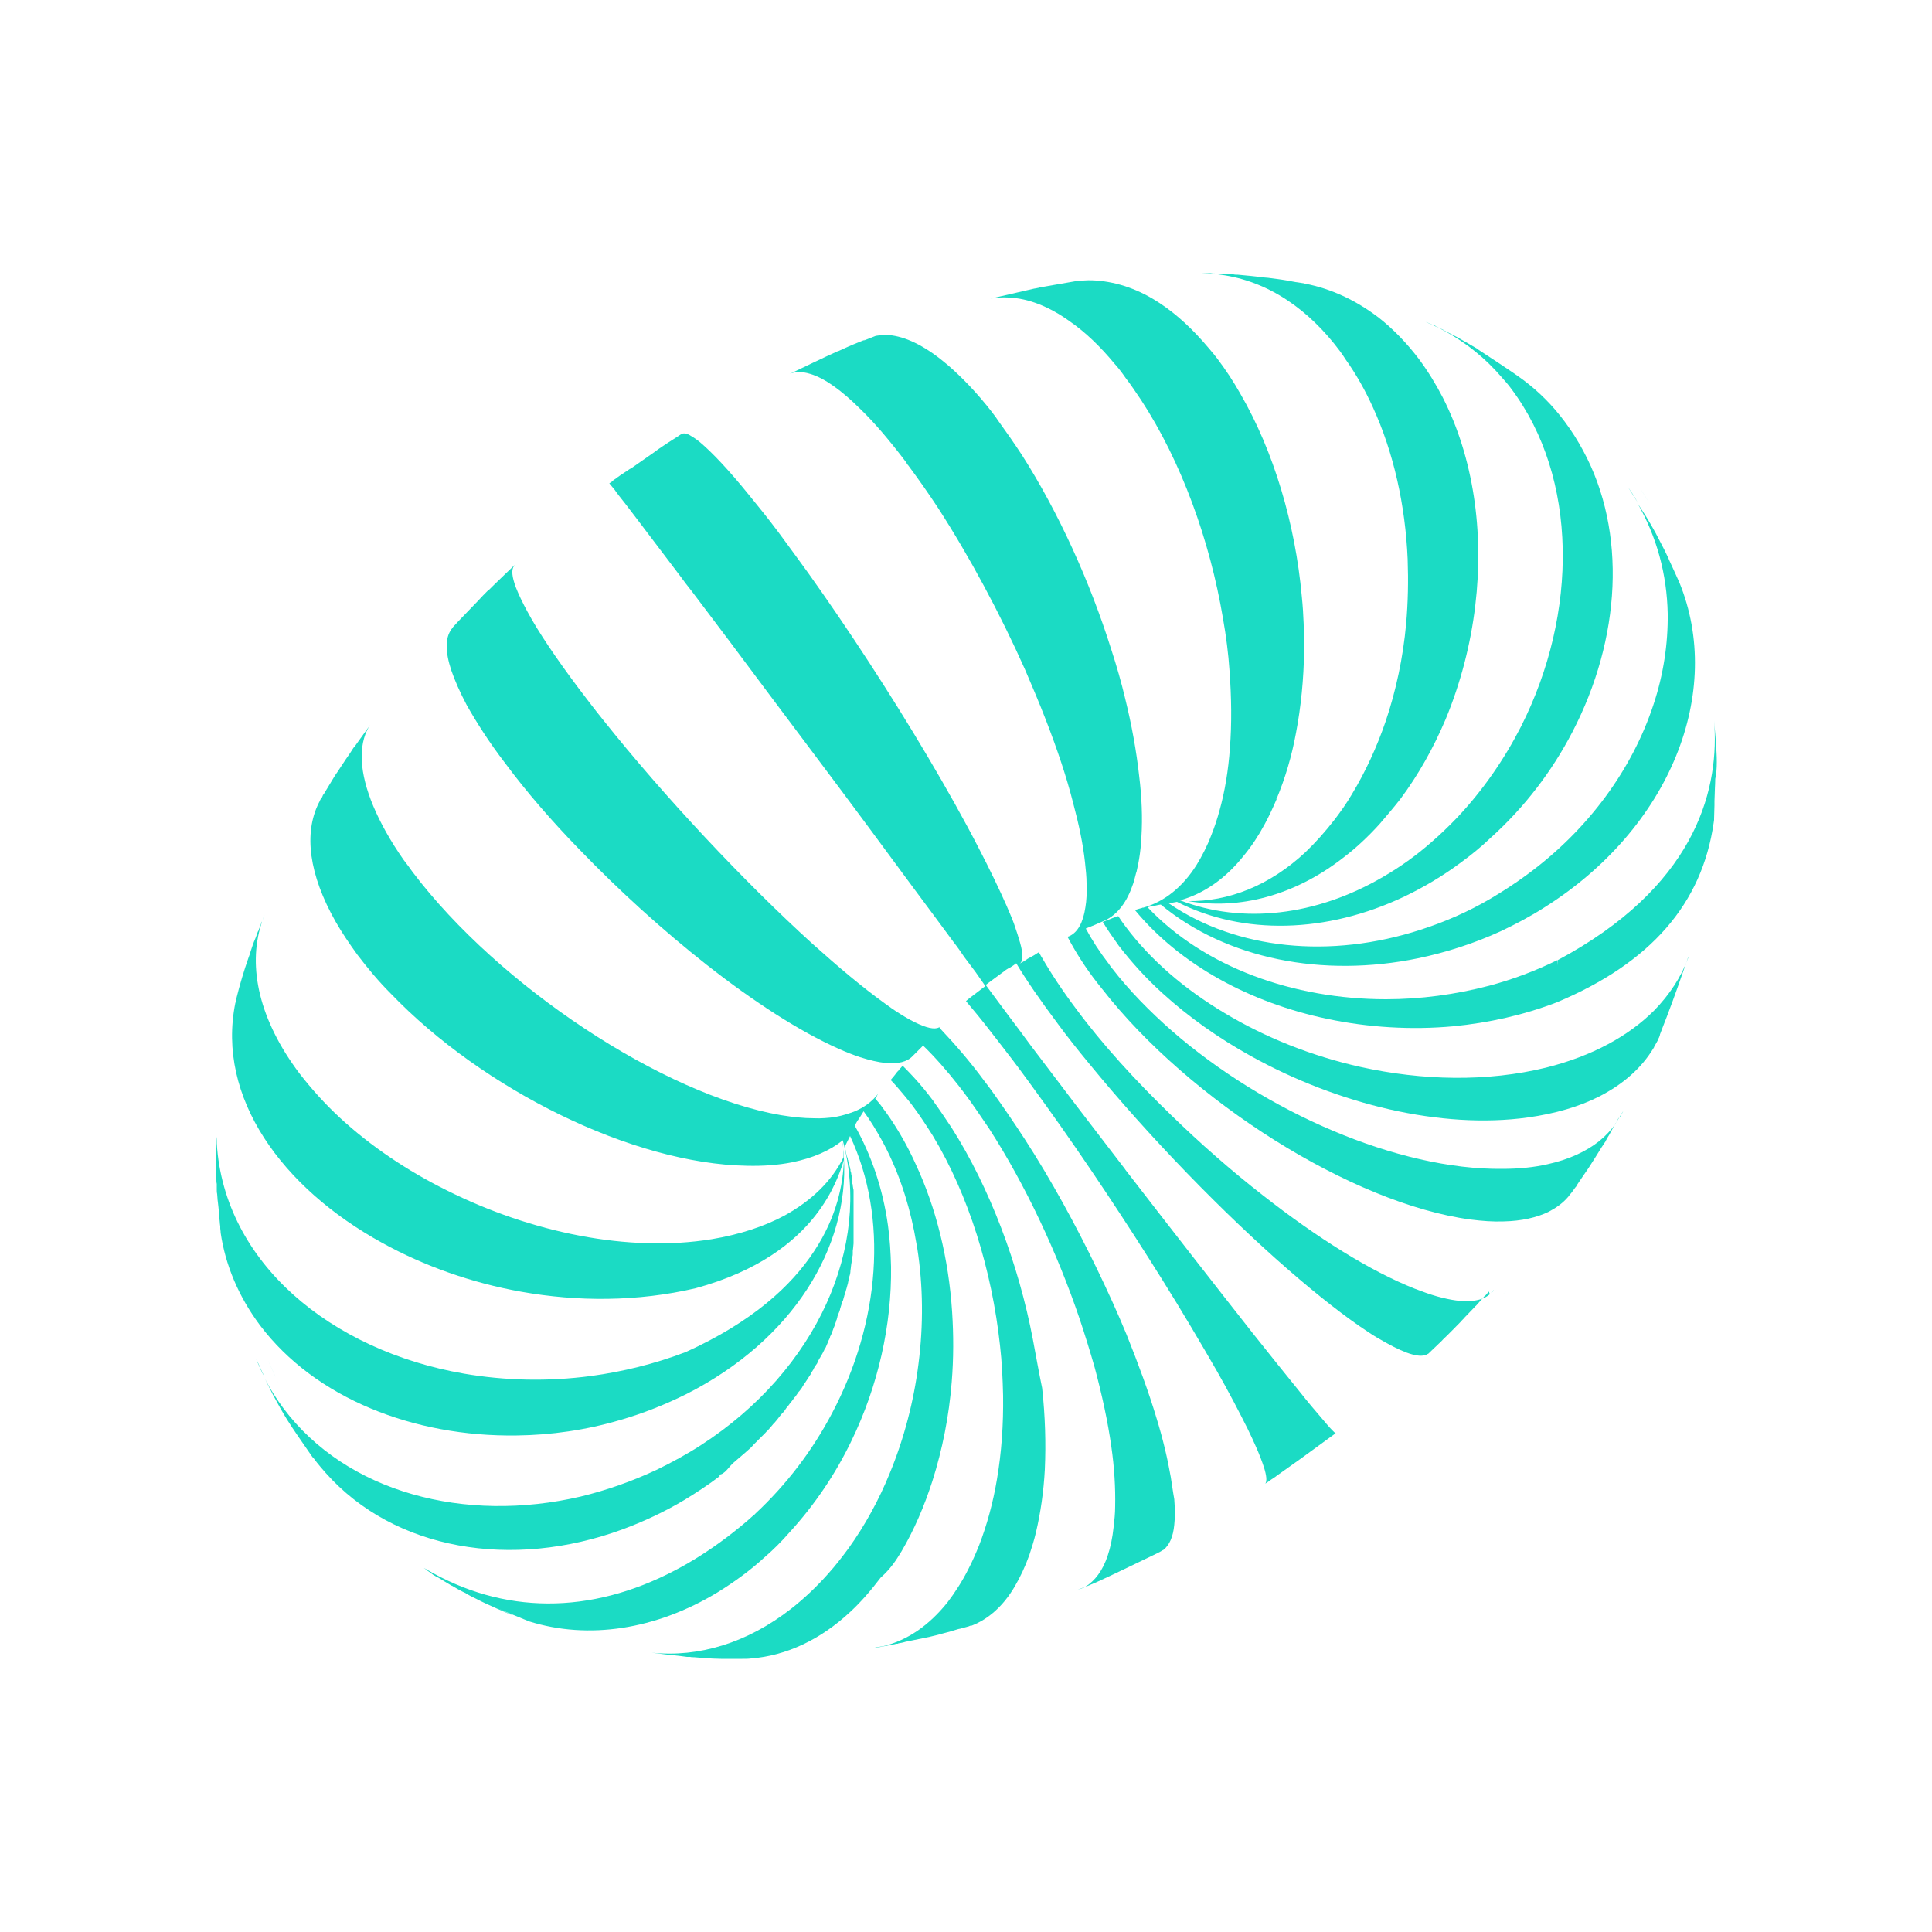 <?xml version="1.0" encoding="utf-8"?>
<!-- Generator: Adobe Illustrator 19.1.1, SVG Export Plug-In . SVG Version: 6.00 Build 0)  -->
<svg version="1.1" id="Layer_1" xmlns="http://www.w3.org/2000/svg" xmlns:xlink="http://www.w3.org/1999/xlink" x="0px" y="0px"
	 viewBox="0 0 500 500" style="enable-background:new 0 0 500 500;" xml:space="preserve">
<style type="text/css">
	.st0{opacity:0.1;}
	.st1{fill:#1BDBC4;}
</style>
<g>
	<g class="st0">
		<path class="st1" d="M160.8,126L160.8,126L160.8,126C160.8,125.9,160.8,125.9,160.8,126z"/>
		<path class="st1" d="M389.6,334.4c0-0.1,0.1-0.1,0.1-0.2c-0.2,0.3-0.5,0.5-0.7,0.8C389.2,334.8,389.4,334.6,389.6,334.4z"/>
		<path class="st1" d="M70.2,354c0.2,0.4,0.3,0.7,0.5,1.1c0.2,0.4,0.4,0.9,0.7,1.3c-0.7-1.4-1.3-2.9-2-4.3
			C69.7,352.8,69.9,353.4,70.2,354z"/>
		<path class="st1" d="M221.1,296c0.1,0.4,0.1,0.8,0.1,1.2c0-0.3-0.1-0.6-0.1-1L221.1,296z"/>
		<path class="st1" d="M71.9,357.5c0,0.1,0.1,0.1,0.1,0.2c-0.1-0.2-0.2-0.3-0.2-0.5C71.8,357.3,71.8,357.4,71.9,357.5z"/>
		<path class="st1" d="M424.5,126.5c0.9,1.2,1.7,2.5,2.4,3.8C426.2,129.2,425.4,127.9,424.5,126.5z"/>
	</g>
	<g>
		<path class="st1" d="M418.6,289.9c-0.1,0.2-0.2,0.4-0.4,0.7l0,0.1c-1.2,1.7-2.6,3.2-4.3,4.6c-3.4,2.7-7.9,4.8-13.4,6
			c-3.5,0.8-7.4,1.2-11.7,1.2c-27,0.3-61.4-14.7-85.5-35.7c-5.8-5.1-11.1-10.5-15.5-16.2c-0.3-0.3-0.5-0.7-0.8-1.1
			c-2.4-3.1-4.4-6.2-6-9.2l1-0.4c0.8-0.3,1.7-0.7,2.6-1.1c0.2-0.1,0.5-0.2,0.7-0.3c3.3-1.3,6-4.3,7.7-9.1c0.4-1,0.7-2.2,1-3.4
			c0-0.1,0-0.1,0.1-0.2c0.2-1.1,0.5-2.2,0.7-3.5c0.3-1.8,0.5-3.7,0.6-5.8c0.3-4.8,0.1-10.2-0.6-15.8c-0.7-6.3-1.9-13-3.6-19.9
			c-1-4.2-2.2-8.4-3.6-12.7c-5.5-17.5-13.6-35.4-23.1-50.3c-2.1-3.2-4.2-6.2-6.3-9.1c-0.5-0.8-1.1-1.5-1.6-2.2
			c-3.9-5-7.8-9-11.4-12.1c-5.3-4.5-10.1-7-14.4-7.6c-1.4-0.2-2.8-0.1-4,0.1h-0.1c-1.1,0.4-2.2,0.9-3.3,1.3c0.2-0.1,0.3-0.2,0.5-0.3
			c0.1-0.1,0.3-0.1,0.4-0.2l-0.4,0.2c-2,0.8-4,1.6-5.9,2.5l-1.1,0.5c0,0,0,0,0,0h-0.1c-3.8,1.7-8.7,4.1-12.5,5.9
			c0.6-0.3,1.2-0.4,1.9-0.5c1.1-0.1,2.3,0.1,3.6,0.5c3.6,1.1,8,4.2,13.1,9.3c3.6,3.5,7.4,8,11.5,13.4c0.2,0.3,0.4,0.7,0.7,1
			c2.6,3.5,5.2,7.2,7.7,11c8.2,12.7,16,27.3,22.4,41.6c1.9,4.4,3.8,8.9,5.5,13.3c2.9,7.5,5.3,14.6,7,21.3c1.5,5.6,2.6,10.8,3.1,15.5
			c0.2,1.9,0.4,3.7,0.4,5.4c0.1,2.4,0,4.4-0.3,6.2c-0.6,4-2,6.5-4.2,7.5c0,0,0,0-0.1,0c-0.1,0.1-0.2,0.1-0.3,0.2
			c2,3.8,4.5,7.8,7.7,11.9v0l0,0l0,0v0c0.4,0.5,0.8,1,1.2,1.5c22.6,29,64.8,55.6,95.3,59.7c3.1,0.4,6,0.6,8.6,0.5
			c4.7-0.1,8.6-1,11.7-2.5c1.9-1,3.6-2.2,4.9-3.7c0.3-0.3,0.5-0.7,0.8-1c0,0,0.1-0.1,0.1-0.1l1.1-1.5c0,0,0.1-0.1,0.1-0.1
			c0.2-0.2,0.3-0.5,0.4-0.7c0,0,0.1,0,0.1-0.1c0.9-1.3,1.8-2.7,2.8-4.1c1.1-1.7,2.3-3.6,3.4-5.4l1-1.5c0.1-0.3,0.3-0.5,0.4-0.8
			c0.2-0.3,0.3-0.5,0.5-0.8l1.2-2.2c0.4-0.6,0.7-1.2,1.1-1.8c0.4-0.6,0.7-1.2,1.1-1.8c0.1-0.2,0.2-0.4,0.3-0.5
			c-0.1,0.1-0.2,0.2-0.2,0.4c-0.1,0.2-0.3,0.5-0.4,0.7l0.8-1.4c0,0,0,0,0,0c-0.3,0.6-0.7,1.2-1,1.8
			C418.9,289.3,418.7,289.6,418.6,289.9z"/>
		<path class="st1" d="M157.7,125.6L157.7,125.6L157.7,125.6C157.7,125.6,157.7,125.6,157.7,125.6z"/>
		<path class="st1" d="M385.5,335c-1.2,1-2.7,1.5-4.7,1.7c-2.4,0.2-5.3-0.2-8.9-1.2c-1.8-0.5-3.7-1.2-5.8-2
			c-11.4-4.5-25.3-13.2-39.2-24.1c-8.1-6.3-16.2-13.4-23.8-20.8c-9.2-8.9-17.8-18.3-24.6-27.5c-3.6-4.8-6.5-9.2-8.8-13.2
			c-0.3-0.4-0.5-0.9-0.8-1.4c0,0,0,0,0-0.1c-0.9,0.6-1.9,1.2-2.7,1.6l-0.2,0.1c-0.5,0.3-1.1,0.8-1.8,1.1c-0.1,0.1-0.2,0.1-0.3,0.2
			c0.4-0.3,0.7-0.9,0.7-1.9c0-0.9-0.2-2.1-0.6-3.5c-0.4-1.4-0.9-3-1.6-5c-0.5-1.4-1.2-2.9-1.9-4.6c-1.9-4.3-4.3-9.3-7.1-14.7
			c-3.8-7.4-8.4-15.6-13.5-24.2c-9.3-15.7-20.3-32.6-30.8-47.3c-2.6-3.6-5.1-7-7.6-10.4c-2.7-3.6-5.2-6.7-7.5-9.5
			c-5.4-6.7-9.8-11.3-12.9-13.9c-1.1-0.9-2.1-1.5-2.8-1.9c-0.7-0.3-1.2-0.4-1.6-0.3c0,0-0.1,0-0.1,0c-0.2,0.1-0.3,0.2-0.5,0.3
			c0,0,0.1-0.1,0.1-0.1c-0.2,0.2-0.5,0.3-0.7,0.5c-1.8,1.1-3.6,2.3-5.2,3.4c-0.2,0.2-0.4,0.3-0.6,0.4l-0.2,0.2
			c-1.9,1.3-4.1,2.9-6.3,4.4c0,0,0,0-0.1,0c-0.2,0.1-0.4,0.3-0.6,0.4c-0.2,0.2-0.4,0.3-0.6,0.4c-0.8,0.5-1.5,1-2.2,1.5
			c-0.2,0.2-0.4,0.3-0.7,0.5c-0.1,0.1-0.3,0.2-0.4,0.3c-0.1,0.1-0.1,0.1-0.2,0.2c0,0-0.1,0-0.1,0.1c-0.1,0.1-0.1,0.1-0.2,0.1
			c-0.1,0.1-0.2,0.2-0.3,0.2l-0.1,0.1c0.1,0.1,0.5,0.6,1.4,1.7c0.6,0.9,1.5,2,2.6,3.4c3.1,4,7.8,10.3,14.2,18.7
			c1,1.4,2.1,2.8,3.2,4.2c6,7.9,12.6,16.7,19.3,25.7c4.3,5.7,8.6,11.5,12.9,17.2c9.1,12.1,17.8,23.9,25.1,33.8
			c3.9,5.2,7.4,10,10.3,13.9c1.1,1.4,2,2.7,2.8,3.9c1.2,1.6,2.2,2.9,3,4c1.7,2.4,2.5,3.6,2.5,3.6c-1.3,1-2.9,2.2-4.2,3.2
			c-0.2,0.2-0.4,0.3-0.6,0.5c0,0,0,0-0.1,0.1c0,0-0.1,0.1-0.1,0.1l0,0c1.5,1.8,3.2,3.8,5,6.1c2.2,2.8,4.6,5.9,7.2,9.3c0,0,0,0,0,0
			c2.8,3.7,5.6,7.6,8.5,11.6c10.2,14.2,20.8,30.2,30.1,45.1c5.2,8.3,9.9,16.3,14,23.4c3.2,5.6,5.9,10.8,8.1,15.2
			c0.2-0.1,0.3-0.2,0.5-0.3c-0.2,0.1-0.3,0.2-0.5,0.3c0.8,1.6,1.4,3,2,4.3c1,2.2,1.7,4.1,2.2,5.6c0.7,2.2,0.8,3.6,0.4,4.2
			c0,0.1-0.1,0.1-0.1,0.1c0.6-0.4,1.1-0.7,1.6-1.1l1.2-0.8l0.1-0.1c4-2.8,9-6.4,13.2-9.5c0.8-0.6,1.5-1.1,2.2-1.6c0,0,0,0-0.1,0
			c-0.3-0.2-1.1-1-2.3-2.4c-1-1.2-2.4-2.8-4-4.7c-0.9-1.1-1.9-2.3-3-3.7c-0.2,0.1-0.3,0.2-0.5,0.4c0.2-0.1,0.3-0.2,0.5-0.4
			c-3.4-4.2-7.6-9.4-12.2-15.2c-9.6-12.2-21.3-27.2-32.8-42.1c-0.1-0.1-0.1-0.2-0.2-0.3c-8.4-10.9-16.7-21.8-24.1-31.6c0,0,0,0,0,0
			c-1-1.3-1.9-2.6-2.8-3.8c-3.8-5-6.7-9-9.1-12.2c0.7-0.5,1.3-1,2-1.5l1.9-1.4l1.1-0.8c0.1,0,0.1,0,0.1-0.1l0.3-0.2
			c0.3-0.2,0.5-0.3,0.8-0.5c0,0,0,0,0.1,0c0.5-0.3,1.1-0.7,1.6-1.1c2.7,4.5,6.3,9.7,10.8,15.7c2.5,3.4,5.2,6.8,8.1,10.3
			c15.3,18.7,34.6,38.6,51.5,53.3c7.6,6.6,14.7,12.2,20.8,16.2c1.6,1.1,3.1,1.9,4.5,2.7c2.7,1.5,4.9,2.5,6.7,3
			c1.8,0.5,3.2,0.5,4.1-0.1c0.1,0,0.1-0.1,0.2-0.1c0.1-0.1,0.1-0.1,0.2-0.2l0.1-0.1l0.1-0.1l2.1-2l0.1-0.1c0,0,0.1-0.1,0.1-0.1
			c0.4-0.3,0.7-0.7,1.1-1.1c1.5-1.4,3-3,4.6-4.6c0.3-0.4,0.7-0.7,1-1.1c0.9-0.9,1.7-1.8,2.6-2.7c0,0,0.1-0.1,0.1-0.1
			c0,0,0-0.1,0.1-0.1l0.2-0.2c0.7-0.8,1.5-1.7,2.3-2.6c-0.1,0.1-0.2,0.2-0.2,0.3c0.1-0.1,0.1-0.2,0.2-0.2c0.2-0.2,0.4-0.5,0.6-0.7
			c0.1,0,0.1-0.1,0.2-0.2c0.1-0.1,0.3-0.3,0.4-0.5c-0.1,0.1-0.2,0.2-0.3,0.3C385.6,335,385.6,335,385.5,335z"/>
		<path class="st1" d="M386.5,334c0-0.1,0.1-0.1,0.1-0.2c-0.2,0.3-0.5,0.5-0.7,0.8C386.2,334.4,386.3,334.2,386.5,334z"/>
		<path class="st1" d="M67.1,353.6c0.2,0.4,0.3,0.7,0.5,1.1c0.2,0.4,0.4,0.9,0.7,1.3c-0.7-1.4-1.3-2.9-2-4.3
			C66.6,352.4,66.8,353,67.1,353.6z"/>
		<path class="st1" d="M218,295.7c0.1,0.4,0.1,0.8,0.1,1.2c0-0.3-0.1-0.6-0.1-1L218,295.7z"/>
		<path class="st1" d="M444.1,192.6c0-0.1,0-0.1,0-0.2l0-0.2c0-0.3,0-0.7-0.1-1c-0.1-0.8-0.1-1.6-0.2-2.4c-0.1-0.8-0.1-1.6-0.2-2.3
			c0,0,0-0.1,0-0.1c0,0,0,0.1,0,0.1c0,0.5,0.1,0.9,0.1,1.4c0.2,2.3,0.3,4.3,0.4,6c-0.1-1.7-0.2-3.7-0.4-6c1,17.6-5.6,41.9-40.6,60.6
			c0,0.5,0.1,1,0.1,1.4c-0.1-0.5-0.1-1-0.2-1.4c-5.7,2.8-11.6,5-17.6,6.6c-8.8,2.3-17.8,3.5-26.7,3.5c-24,0-47-8.3-61.7-23.8
			c0.6-0.2,1.3-0.3,1.9-0.4l0.9-0.2l0,0c0,0,0,0,0,0c0.2,0,0.4-0.1,0.6-0.1c17,14.1,41.9,19,66.6,13.9c7.2-1.5,14.4-3.8,21.4-7
			c3.8-1.8,7.6-3.8,11.2-6.1c32.8-20.6,46.6-55.9,35-84.2c-1-2.2-1.8-4-2.6-5.7c-0.1-0.1-0.1-0.3-0.2-0.5c-0.7-1.5-1.4-2.9-2.1-4.2
			c-0.8-1.6-1.6-3.1-2.6-4.8c-0.4-0.7-0.8-1.3-1.2-2c-0.7-1.1-1.4-2.2-2.2-3.4c5.1,8.8,7.7,18.6,7.9,28.7c0.1,7.8-1.1,15.8-3.7,23.6
			c-5.4,16.4-16.6,32.2-32.9,44.1c-3,2.2-6.1,4.2-9.3,6.1c-5.8,3.4-11.8,6-18,8c-23.4,7.6-47.6,5.2-65.2-6.8h-0.1
			c0.7-0.1,1.5-0.3,2.2-0.4c17.1,8.7,38.7,8.2,58.9-1.4c5-2.4,9.9-5.3,14.6-8.8c2.6-1.9,5.2-4,7.6-6.3c8.9-8,16-17.4,21.2-27.4
			c12.6-24.2,14.2-51.9,2.8-72.9c-1.4-2.6-2.9-5-4.7-7.4c-3.1-4.2-6.7-7.8-10.7-10.8c-3.5-2.6-8.4-5.7-12-8.1c0,0,0,0,0,0
			c0,0,0,0-0.1-0.1c-1.3-0.8-2.6-1.5-3.8-2.2c-0.5-0.3-1.1-0.6-1.6-0.9c-0.2-0.1-0.4-0.2-0.6-0.3c-0.8-0.4-1.7-0.9-2.5-1.3l-0.3-0.2
			c-0.1,0-0.2-0.1-0.2-0.1c-0.1,0-0.2-0.1-0.3-0.1c-0.3-0.1-0.5-0.2-0.8-0.4c0,0,0.1,0,0.1,0.1c0,0-0.1,0-0.1-0.1
			c-0.2-0.1-0.5-0.2-0.7-0.4c0.1,0,0.1,0.1,0.2,0.1c-0.2-0.1-0.4-0.2-0.7-0.3c0,0-0.1,0-0.1,0c-0.6-0.3-1.3-0.6-1.9-0.8c0,0,0,0,0,0
			c1.2,0.5,2.3,1,3.5,1.6c0.6,0.3,1.2,0.6,1.9,1c0,0,0,0,0,0c5.2,2.9,10.1,6.8,14.3,11.7c0.9,1,1.7,1.9,2.5,3
			c17.3,23,17.4,58.1,2.5,87.5c-4.3,8.4-9.8,16.4-16.5,23.5h0l0,0c-2.2,2.3-4.4,4.4-6.7,6.4c-4,3.5-8.1,6.4-12.4,8.9
			c-17.4,10.2-36.5,12.3-52.6,6.1c6.1-1.7,11.8-5.6,16.6-11.7c1.9-2.3,3.7-5,5.3-8c1.1-2,2.1-4.2,3.1-6.5c-0.1,0-0.2,0-0.3,0
			c0.1,0,0.2,0,0.3-0.1c2.2-5.3,3.9-11,5-17c1.3-6.8,2-14,2.1-21.2c0-4.7-0.1-9.4-0.6-14.2c-1.7-18.7-7.2-37.4-15.9-52.4
			c-1.8-3.2-3.8-6.2-5.9-9c-0.7-0.9-1.4-1.8-2.2-2.7c-4.1-4.9-8.3-8.8-12.7-11.7c-5.4-3.6-11-5.5-16.5-5.9c-1.4-0.1-2.8-0.1-4.2,0.1
			c-0.4,0-0.9,0.1-1.3,0.1l-9.2,1.6l-0.3,0.1c-0.2,0-0.4,0.1-0.5,0.1c-0.2,0-0.4,0.1-0.6,0.1c-3.5,0.8-7.8,1.8-11.3,2.6
			c1.5-0.3,3.1-0.4,4.7-0.3c5.1,0.2,10.5,2.3,15.9,6.2c3.9,2.7,7.8,6.4,11.6,11c1,1.1,1.9,2.3,2.8,3.6c1.4,1.8,2.7,3.8,4,5.7
			c10.4,15.9,17.8,36.3,21.2,56.5c0.8,4.5,1.4,9.1,1.7,13.6c0.5,6.9,0.6,13.6,0.1,20c-0.4,5.7-1.3,11.2-2.7,16.2v0
			c-0.6,2.2-1.3,4.3-2.1,6.3c-1.1,2.9-2.4,5.4-3.8,7.7c-3.7,5.9-8.5,9.6-13.8,11.1l-0.1,0c-0.1,0-0.2,0-0.3,0.1
			c-0.5,0.1-1.1,0.3-1.7,0.5c0,0-0.1,0-0.1,0c11.7,14.2,29.8,24,49.9,28.2c10.5,2.2,21.6,2.9,32.5,1.9c9.2-0.9,18.2-2.9,26.8-6.2
			c24.3-10.2,37.6-25.5,40.6-46.5c0-0.2,0.1-0.5,0.1-0.7c0-0.1,0-0.2,0-0.3c0-1.1,0.1-2.3,0.1-3.5c0-0.3,0-0.6,0-1v-0.2
			c0.1-2,0.1-3.7,0.2-5.2c0,1.6-0.1,3.3-0.2,5.4c0,0,0,0,0-0.1c0.1-2,0.2-3.9,0.2-5.7C444.5,199,444.3,195.5,444.1,192.6z"/>
		<path class="st1" d="M303,382.3c-0.8-4.6-2-9.8-3.7-15.3c-2-6.7-4.7-14-7.7-21.5c-2.3-5.6-4.9-11.3-7.6-16.9
			c-5.6-11.6-12-23.3-18.8-33.8c-2.8-4.3-5.6-8.4-8.4-12.3c-0.7-1-1.4-1.9-2.1-2.8c-3.9-5.3-7.7-9.6-11-13.1l-0.6-0.7l0.3-0.3
			c-0.9,0.9-2.8,0.7-5.7-0.6c-1.4-0.6-3-1.5-4.9-2.7c-1.3-0.8-2.7-1.8-4.2-2.9h0c-5.4-3.9-11.6-9.1-18.4-15.2
			c-17.5-15.9-38.2-37.9-54.2-58c-2.2-2.7-4.2-5.4-6.2-8c-6-8-10.5-14.7-13.3-19.9c-1.3-2.4-2.3-4.5-3-6.3c-1-2.7-1.2-4.5-0.5-5.5
			c0-0.1,0-0.1,0.1-0.1c0.1-0.1,0.2-0.2,0.3-0.3c-0.2,0.1-0.3,0.3-0.5,0.4l-2.3,2.2l-3,2.9c-0.4,0.4-0.8,0.8-1.2,1.2c0,0,0,0-0.1,0
			c-0.9,0.9-1.7,1.7-2.5,2.6c-1.7,1.8-3.5,3.6-5.1,5.3c-0.4,0.4-0.8,0.9-1.2,1.3c-0.1,0.1-0.3,0.3-0.4,0.5c-0.1,0.1-0.2,0.2-0.2,0.3
			c-0.1,0-0.1,0.1-0.1,0.1c-1.6,2.2-1.6,5.8,0,10.6c0.9,2.6,2.2,5.6,4,9c2.5,4.4,5.7,9.5,10,15.1c5.5,7.4,12,14.9,19.2,22.3
			c10.3,10.7,21.7,21,32.9,29.8c12.2,9.6,24.2,17.3,34.1,21.7h0c2,0.9,3.8,1.6,5.6,2.2c2.5,0.8,4.7,1.3,6.6,1.5
			c3.2,0.3,5.6-0.3,7-1.8l0,0c0.1-0.1,0.2-0.2,0.2-0.2c0.1-0.1,0.3-0.3,0.4-0.4l1-1l1.1-1.1c3,2.9,6.1,6.4,9.3,10.5
			c0.4,0.5,0.8,1.1,1.3,1.7c2.2,2.9,4.3,6.1,6.5,9.3c9.4,14.6,17.6,32.1,23.4,49.2c1.4,4.2,2.7,8.4,3.9,12.6
			c1.9,7.1,3.4,14,4.3,20.4c0.8,5.5,1.1,10.8,1,15.5c0,1.9-0.2,3.7-0.4,5.4c-0.3,2.8-0.8,5.2-1.5,7.3c-1.3,4-3.4,6.7-5.9,8.2
			c-0.1,0-0.2,0.1-0.3,0.1c-0.5,0.2-1.1,0.4-1.6,0.6c0.3-0.1,0.6-0.2,1-0.3l3.8-1.6h0c0,0,0,0,0,0c4.4-2,9.9-4.7,14.5-6.9
			c0.8-0.4,1.5-0.7,2.2-1.1c0.2-0.1,0.4-0.3,0.7-0.4c1.5-1.2,2.5-3.3,2.8-6.5c0.2-1.8,0.2-4,0-6.6
			C303.5,385.8,303.3,384.1,303,382.3z"/>
		<path class="st1" d="M267.3,346.6c-3.7-19.4-11.1-39.1-21-54.7c-1.6-2.4-3.2-4.8-4.8-7c-0.1,0-0.2,0-0.2,0.1c-0.1,0-0.2,0-0.2,0.1
			c0.2,0,0.3-0.1,0.5-0.1c-0.8-1.1-1.7-2.2-2.5-3.2c-1.8-2.2-3.7-4.2-5.5-6c-0.3,0.4-0.6,0.7-0.9,1c0,0-0.1,0.1-0.1,0.1c0,0,0,0,0,0
			l0,0c0,0.1-0.1,0.1-0.1,0.2c0,0,0,0.1-0.1,0.1c0,0-0.1,0.1-0.1,0.1c0,0-0.1,0.1-0.1,0.1c0,0,0,0,0,0c-0.5,0.7-1.1,1.4-1.7,2.1
			c1.1,1.1,2.1,2.3,3.2,3.6c0.8,1,1.7,2,2.5,3.1c0.2,0,0.3,0,0.5-0.1c-0.1,0-0.1,0-0.2,0c-0.1,0-0.2,0-0.3,0.1
			c1.8,2.4,3.5,5,5.2,7.7c9.3,15.4,15.3,34.9,17.4,54.3c0.5,4.3,0.7,8.7,0.8,13c0.1,7.4-0.4,14.7-1.6,21.7c-1,6-2.6,11.8-4.6,17
			c0.2,0,0.4-0.1,0.6-0.1c-0.2,0-0.4,0.1-0.6,0.1c-0.9,2.2-1.8,4.3-2.8,6.2c-1.6,3.2-3.5,6.1-5.4,8.6c-4.8,6-10.4,9.8-16.5,11.3
			l-0.6,0.1c-1.1,0.2-2.2,0.4-3.2,0.5c0.6-0.1,1.3-0.1,1.9-0.2c0,0,0,0,0,0l0.1,0l4.7-0.9c0.1,0,0.2-0.1,0.4-0.1c0.1,0,0.1,0,0.2,0
			c0.1,0,0.2,0,0.3-0.1c0.6-0.1,1.2-0.2,1.8-0.4c1.6-0.3,3.3-0.7,4.9-1c2-0.4,3.9-0.9,5.7-1.4c0.4-0.1,0.8-0.2,1.1-0.3
			c0.7-0.2,1.4-0.4,2-0.6c0.2,0,0.3-0.1,0.5-0.1c0.7-0.2,1.5-0.4,2.2-0.6c0.2-0.1,0.4-0.2,0.7-0.2c0,0,0.1,0,0.1,0
			c4.3-1.7,8.1-5,11.1-10.1c1.4-2.4,2.7-5.1,3.8-8.2c0.6-1.8,1.2-3.7,1.7-5.8c-0.2,0.1-0.4,0.1-0.6,0.2c0.2-0.1,0.4-0.1,0.6-0.2
			c1.2-5.1,2-10.6,2.3-16.3c0.3-6.7,0.1-13.8-0.7-21.1C268.8,354.9,268.1,350.8,267.3,346.6z"/>
		<path class="st1" d="M233.3,401.5c3.3-5.6,5.9-11.7,8-18.2c2.6-8.2,4.3-16.8,5-25.6c0.5-6.1,0.5-12.2,0.1-18.3
			c-0.9-13.6-4.1-26.8-9.5-38.3c-1.9-4.2-4.1-8.1-6.6-11.8c-0.6-0.9-1.2-1.7-1.8-2.5c-0.6-0.9-1.3-1.7-2-2.5
			c0.2-0.2,0.4-0.5,0.5-0.8l0.3-0.5c-1.5,2-3.6,3.6-6.3,4.7c-1.4,0.5-2.9,1-4.5,1.3c-0.2,0-0.3,0-0.4,0.1c-1.7,0.2-3.5,0.4-5.5,0.3
			c-2.6,0-5.4-0.3-8.5-0.8c-30.4-5.2-73-33.4-95.3-62.9c-0.8-1.1-1.5-2.1-2.3-3.1c-3.5-5-6.1-9.7-7.9-14c-3.6-8.6-3.9-15.6-1.2-20.4
			c0.1-0.2,0.2-0.4,0.4-0.6l-3.8,5.3l-0.2,0.3c0,0-0.1,0.1-0.1,0.1c0,0.1-0.1,0.1-0.2,0.2c-0.6,1-1.3,2-2,3
			c-0.9,1.3-1.8,2.8-2.8,4.2c-1,1.6-1.9,3.2-2.9,4.8c-0.1,0.1-0.1,0.2-0.2,0.2l-0.1,0.3c0,0.1-0.1,0.1-0.1,0.2
			c0,0.1-0.1,0.2-0.1,0.2c0,0,0,0.1-0.1,0.1c-0.1,0.1-0.1,0.2-0.2,0.3c0,0,0,0,0,0c-0.2,0.3-0.3,0.7-0.5,1
			c-3.9,7.8-2.6,18.5,4.4,30.8c1.6,2.8,3.5,5.6,5.6,8.5c2.6,3.4,5.4,6.8,8.6,10c23.9,24.9,62.6,44.1,92.2,44.6
			c4.3,0.1,8.2-0.2,11.7-0.9c5.4-1.1,9.7-3,13-5.6c0,0,0.1-0.1,0.1-0.1c7.4,27.2-6.5,59.4-36.7,78.9v0c-3.7,2.4-7.6,4.5-11.5,6.4
			c-6.4,3-13,5.3-19.6,6.9c-30,7-60.6-1-77-22.9c-1.7-2.3-3.3-4.8-4.6-7.3c0.6,1.3,1.3,2.5,1.8,3.6c1.4,2.6,2.5,4.6,3.8,6.7
			c1.7,2.7,3.6,5.4,6.5,9.6c0,0,0,0.1,0.1,0.1c0.1,0.1,0.1,0.1,0.2,0.2c0.6,0.8,1.2,1.6,1.9,2.4c0.4,0.5,0.9,1,1.3,1.5
			c17.8,20,48.2,25.1,76.8,14.6c5.4-2,10.8-4.5,16-7.6c3.1-1.9,6.2-3.9,9.2-6.2c-0.1-0.1-0.2-0.2-0.3-0.4c1.5,0.2,2.8-2.3,4-3.2
			l2.8-2.4c0.3-0.3,0.6-0.5,0.9-0.8c0.5-0.4,1-0.9,1.4-1.4c0.1-0.1,0.2-0.2,0.3-0.3c0.4-0.4,0.9-0.9,1.3-1.3l0.4-0.4
			c0.3-0.3,0.7-0.7,1-1c0.2-0.2,0.3-0.4,0.5-0.5c0.3-0.3,0.5-0.6,0.8-0.9c0.2-0.2,0.3-0.4,0.5-0.6c0.2-0.3,0.5-0.5,0.8-0.9
			c0.2-0.2,0.3-0.4,0.5-0.6c0.2-0.3,0.5-0.6,0.7-0.9c0.2-0.2,0.3-0.4,0.5-0.6c0.1-0.1,0.1-0.1,0.2-0.2c0.2-0.2,0.4-0.4,0.5-0.6
			c0.1-0.2,0.3-0.4,0.4-0.6c0.3-0.3,0.5-0.6,0.8-1c0.1-0.2,0.3-0.3,0.4-0.5c0.3-0.4,0.6-0.8,0.9-1.2c0.1-0.1,0.1-0.2,0.2-0.2
			c0.3-0.4,0.6-0.9,0.9-1.3c0.1-0.1,0.1-0.1,0.2-0.2c0.1-0.1,0.2-0.3,0.3-0.4c0.1-0.1,0.2-0.3,0.3-0.4c0,0,0.1-0.1,0.1-0.2
			c0.1-0.1,0.1-0.2,0.2-0.3c0.1-0.1,0.1-0.1,0.1-0.2c0.1-0.2,0.3-0.4,0.4-0.6c0.2-0.2,0.3-0.5,0.5-0.7c0-0.1,0.1-0.1,0.1-0.2
			c0,0,0,0,0,0c0-0.1,0.1-0.2,0.2-0.3c0.1-0.1,0.1-0.2,0.2-0.3c0.2-0.3,0.4-0.6,0.6-0.9c0-0.1,0.1-0.2,0.1-0.2c0,0,0,0,0-0.1
			c0.1-0.1,0.1-0.2,0.2-0.3c0.2-0.3,0.4-0.6,0.5-0.9c0.1-0.2,0.2-0.4,0.4-0.6c0-0.1,0.1-0.1,0.1-0.2c0,0,0.1-0.1,0.1-0.1
			c0.1-0.1,0.1-0.2,0.2-0.3c0-0.1,0.1-0.2,0.1-0.3c0.1-0.2,0.2-0.4,0.3-0.6c0.1-0.1,0.1-0.2,0.2-0.3c0-0.1,0.1-0.2,0.1-0.2
			c0.1-0.1,0.2-0.3,0.2-0.4c0,0,0-0.1,0.1-0.1c0.1-0.2,0.2-0.4,0.3-0.5c0-0.1,0.1-0.2,0.1-0.2c0.1-0.2,0.2-0.4,0.3-0.6
			c0.1-0.1,0.1-0.3,0.2-0.4c0-0.1,0-0.1,0.1-0.2c0,0,0-0.1,0.1-0.1c0-0.1,0.1-0.1,0.1-0.2c0.1-0.2,0.2-0.5,0.3-0.7
			c0.1-0.2,0.2-0.5,0.3-0.7c0,0,0,0,0-0.1c0-0.1,0.1-0.1,0.1-0.2c0.1-0.2,0.2-0.4,0.3-0.6c0-0.1,0.1-0.2,0.1-0.3
			c0-0.2,0.1-0.3,0.2-0.5c0,0,0-0.1,0-0.1c0-0.1,0-0.1,0.1-0.1c0-0.1,0.1-0.2,0.1-0.2c0.1-0.1,0.1-0.2,0.1-0.3
			c0.1-0.3,0.2-0.5,0.3-0.8c0-0.1,0.1-0.2,0.1-0.3c0.1-0.1,0.1-0.2,0.1-0.3c0,0,0.1-0.1,0.1-0.1c0,0,0-0.1,0-0.1
			c0-0.1,0.1-0.2,0.1-0.2c0.1-0.1,0.1-0.3,0.1-0.4c0,0,0-0.1,0-0.1c0.1-0.1,0.1-0.2,0.2-0.4c0-0.1,0.1-0.2,0.1-0.4
			c0.1-0.2,0.2-0.4,0.2-0.6c0.1-0.1,0.1-0.2,0.1-0.4c0-0.1,0.1-0.2,0.1-0.3c0-0.1,0-0.2,0.1-0.3c0.1-0.2,0.2-0.5,0.3-0.7
			c0.1-0.2,0.1-0.4,0.2-0.6c0,0,0,0,0-0.1c0.1-0.4,0.3-0.9,0.4-1.3c0.1-0.2,0.1-0.4,0.2-0.6c0-0.1,0.1-0.1,0.1-0.1
			c0.1-0.4,0.2-0.7,0.3-1.1c0-0.1,0.1-0.2,0.1-0.3c0-0.1,0-0.2,0.1-0.3c0.1-0.4,0.3-0.9,0.4-1.4c0.1-0.2,0.1-0.4,0.2-0.7
			c0.2-0.6,0.3-1.1,0.4-1.7c0.1-0.3,0.2-0.6,0.2-0.9c0.2-0.5,0.3-1.1,0.3-1.6c0-0.2,0.1-0.5,0.1-0.7c0,0,0-0.1,0-0.1
			c0-0.3,0.1-0.5,0.1-0.8c0.1-0.5,0.2-1.1,0.3-1.7c0-0.1,0-0.2,0-0.3c0.1-0.3,0.1-0.6,0.1-1c0-0.1,0-0.2,0-0.2c0-0.1,0-0.2,0-0.3
			c0-0.2,0.1-0.5,0.1-0.8l0.1-1.1c0-0.1,0-0.2,0-0.3v0c0-0.1,0-0.2,0-0.3c0-0.1,0-0.1,0-0.2v-0.3c0-0.1,0-0.2,0-0.4
			c0-0.2,0-0.3,0-0.5c0-0.1,0-0.2,0-0.3v-0.3c0-0.2,0-0.3,0-0.5v-0.2c0-0.1,0-0.2,0-0.3v-0.4v-0.1c0-0.1,0-0.3,0-0.4v-0.4
			c0,0,0,0,0,0v-0.2c0-0.2,0-0.4,0-0.6V314c0-0.1,0-0.2,0-0.4v-1.1c0-0.1,0-0.2,0-0.2V312c0-0.2,0-0.4,0-0.6v-0.2c0-0.1,0-0.1,0-0.1
			c0,0,0,0,0,0c0,0,0-0.1,0-0.1v-0.3c0-0.1,0-0.1,0-0.2c0,0,0,0,0,0c0-0.1,0-0.3,0-0.4c0-0.2,0-0.3,0-0.5c0-0.1,0-0.3,0-0.4v-0.1
			c0-0.1,0-0.1,0-0.2v-0.2c0,0,0-0.1,0-0.2c0-0.1,0-0.1,0-0.2c0,0,0,0,0-0.1c0-0.2,0-0.4-0.1-0.5v-0.2c0-0.2-0.1-0.4-0.1-0.6v-0.2
			c0-0.1,0-0.2-0.1-0.3c0-0.1,0-0.2,0-0.3c0-0.1,0-0.1,0-0.2c0-0.2,0-0.4-0.1-0.5c0,0,0-0.1,0-0.1c0-0.2-0.1-0.4-0.1-0.7
			c0,0,0,0,0,0c0-0.1,0-0.1,0-0.2c0,0,0,0,0-0.1c0-0.1-0.1-0.3-0.1-0.5c0-0.3-0.1-0.5-0.2-0.8c0-0.1,0-0.2,0-0.3
			c0-0.1,0-0.2-0.1-0.2c0-0.1,0-0.2,0-0.3c-0.1-0.2-0.1-0.4-0.2-0.7c0-0.1,0-0.2-0.1-0.4c0-0.1-0.1-0.2-0.1-0.3
			c0-0.1-0.1-0.3-0.1-0.4c0-0.1,0-0.2-0.1-0.3c0-0.1,0-0.2,0-0.2c-0.1-0.2-0.1-0.4-0.2-0.6c-0.1-0.2-0.1-0.5-0.2-0.7
			c0,0,0-0.1,0-0.1c0-0.1,0-0.2-0.1-0.3c0,0,0-0.1,0-0.1c0,0,0-0.1,0-0.1l0,0c0,0,0-0.1,0-0.1c-0.1-0.4-0.2-0.7-0.3-1.1l0.3-0.6
			l1.1-2.2c9.9,21.1,7.8,48.2-4.7,71.8c-5,9.5-11.7,18.4-20,26.1c0,0,0.1,0,0.1,0.1c0,0-0.1,0-0.1-0.1c-2.4,2.2-4.9,4.2-7.4,6.1
			c-4.4,3.3-8.8,6.1-13.2,8.4c-21.9,11.5-44.5,11.5-64.6-0.4c-0.1-0.1-0.3-0.2-0.4-0.2c0.2,0.1,0.4,0.2,0.5,0.4
			c0.6,0.4,1.2,0.8,1.7,1.2c0.2,0.2,0.5,0.3,0.8,0.5c0.1,0.1,0.3,0.2,0.4,0.2c0.2,0.1,0.5,0.3,0.7,0.4c1,0.6,1.9,1.2,2.8,1.7
			c0.1,0.1,0.3,0.2,0.4,0.2c1,0.6,2.2,1.3,3.5,1.9c0,0,0.1,0,0.1,0.1c0.9,0.5,1.8,1,2.7,1.4c1.7,0.9,3.3,1.6,5.3,2.5
			c1.1,0.5,2.3,1,3.7,1.6c0.1,0,0.2,0.1,0.3,0.1c-0.1,0-0.1,0-0.2-0.1c-1.1-0.5-2.1-1-3.2-1.5c2.5,1.1,5.1,2.1,7.7,3.2
			c15.3,4.8,32.8,2.2,48.8-7.5c4.2-2.6,8.4-5.6,12.3-9.2c2.2-1.9,4.3-4,6.3-6.3c-0.1,0-0.1-0.1-0.2-0.1c0.1,0,0.1,0.1,0.2,0.1
			c6.5-7.1,11.9-15.1,16-23.6c7-14.4,10.5-30.2,10.3-45.2c-0.1-3.6-0.3-7.2-0.8-10.7c-1.3-9.3-4.2-18-8.6-25.8c0,0,0,0,0,0
			c0.3-0.5,0.5-0.9,0.8-1.4c0.1,0,0.1-0.1,0.1-0.1c0.1-0.2,0.3-0.4,0.4-0.6l1-1.6c1.7,2.3,3.2,4.8,4.6,7.3c4,7.2,6.8,15.3,8.5,23.8
			c0.3,1.5,0.5,2.9,0.8,4.4c1.5,9.7,1.6,19.8,0.3,29.9c-1.2,9.6-3.7,19.2-7.4,28.2c-2.8,6.9-6.4,13.5-10.7,19.5
			c-1.7,2.3-3.4,4.5-5.2,6.5c-3.1,3.5-6.3,6.5-9.6,9.1c-11.4,8.9-24,12.7-36.2,11.4c2.3,0.3,4.7,0.6,6.9,0.8h0.1
			c0.2,0,0.4,0.1,0.7,0.1c0.5,0.1,1,0.1,1.5,0.2c0.3,0,0.5,0,0.8,0c0.3,0,0.7,0,1,0.1c-0.4,0-0.7,0-1-0.1c1.2,0.1,2.4,0.2,3.7,0.3
			c1.5,0.1,3,0.2,4.3,0.2c0.1,0,0.1,0,0.2,0c0.2,0,0.4,0,0.7,0c0.2,0,0.4,0,0.5,0c0.2,0,0.4,0,0.6,0c0.4,0,0.8,0,1.2,0
			c0.3,0,0.6,0,0.9,0c0.1,0,0.3,0,0.4,0c0,0,0.1,0,0.1,0h0.9c0.8,0,1.6,0,2.3-0.1c9-0.7,17.9-4.8,25.7-12.1c2.7-2.5,5.3-5.5,7.8-8.8
			C230.5,406,231.9,403.8,233.3,401.5z"/>
		<path class="st1" d="M68.8,357.1c0,0.1,0.1,0.1,0.1,0.2c-0.1-0.2-0.2-0.3-0.2-0.5C68.7,356.9,68.8,357,68.8,357.1z"/>
		<path class="st1" d="M421.4,126.2c0.9,1.2,1.7,2.5,2.4,3.8C423.1,128.8,422.3,127.6,421.4,126.2z"/>
		<path class="st1" d="M428.1,261.5c-6.6,6.6-16,11.8-28,14.8c0,0.1,0,0.1-0.1,0.2c0-0.1,0-0.1,0.1-0.2c-15.1,3.7-31.9,3.4-48.1-0.2
			c-12.5-2.8-24.6-7.6-35.2-14c-10.2-6.1-19-13.6-25.5-22.3c0,0,0,0,0,0.1c0,0,0,0,0-0.1c-0.7-0.9-1.3-1.8-1.9-2.7
			c-0.7,0.2-1.5,0.5-2.5,0.9c-0.5,0.2-1,0.4-1.5,0.6c1.2,2,2.6,4,4.1,6.1c0-0.1,0.1-0.2,0.1-0.3c0,0.1-0.1,0.2-0.1,0.3
			c3.3,4.3,7.1,8.5,11.3,12.3c6.8,6.2,14.6,11.7,23.1,16.4c22.4,12.4,49.1,18.9,71.5,15.8c0.3-0.6,0.5-1.2,0.8-1.8
			c-0.3,0.6-0.5,1.2-0.8,1.8c7.1-1,13.3-2.8,18.4-5.4c6.3-3.2,11-7.4,14.1-12.5c0.1-0.1,0.2-0.3,0.2-0.4c0.3-0.5,0.6-1.1,0.9-1.6
			c0.1-0.2,0.2-0.3,0.2-0.5c0.2-0.3,0.3-0.7,0.4-1c0,0,0-0.1,0-0.1c0.5-1.4,1.1-2.8,1.7-4.4c0.1-0.3,0.2-0.5,0.3-0.8
			c1.8-4.7,3.6-9.9,5.2-14.5c0-0.1,0-0.1,0.1-0.2c0,0,0,0.1,0,0.1C435.1,252.8,432.1,257.4,428.1,261.5z"/>
		<path class="st1" d="M133.7,371.5c8.9-0.1,18-1.4,26.8-4c5.9-1.7,11.7-4,17.3-6.8c27.3-13.9,42-37.8,40.6-61.1
			c-0.1-0.8-0.1-1.5-0.2-2.2c0,0.5,0,1.1,0.1,2c0,0,0,0,0,0.1c-3,6.1-8.2,11.2-15.3,15.1c-5.2,2.8-11.6,4.9-18.8,6.1h0
			c-21.5,3.5-46.7-1.7-68.5-12.6c-10.3-5.1-19.8-11.5-27.7-18.8c-3.9-3.6-7.4-7.5-10.5-11.5c-10.4-13.8-13.4-27.4-9.9-38.6
			c0.1-0.2,0.1-0.4,0.2-0.5c0,0,0-0.1,0-0.1c0,0,0-0.1,0-0.1c0.2-0.6,0.5-1.3,0.8-1.9c-0.2,0.4-0.4,0.9-0.6,1.4
			c-0.4,1-0.8,1.9-1.1,2.8c0,0.1,0,0.1-0.1,0.2c0,0.1-0.1,0.1-0.1,0.2c-0.3,0.9-0.6,1.7-1,2.6c-0.3,0.7-0.5,1.5-0.8,2.3
			c-0.2,0.7-0.4,1.3-0.6,1.8c-1.1,3.1-2.3,7.1-3.1,10.4c-0.1,0.3-0.2,0.7-0.2,1c0,0.1,0,0.2-0.1,0.2c0,0,0,0,0,0c0,0,0,0,0,0
			s0,0,0,0c0,0,0,0,0,0.1c-4.9,24.4,12,47.8,38.1,62.1c10.7,5.9,23,10.3,35.9,12.6c14.6,2.6,30.1,2.6,45.1-0.9h0
			c16.2-4.4,25.6-11.9,31-18.8c4.7-6,6.5-11.5,7.4-14.4c-0.2,6.2-1.8,14.7-7.7,23.6c-5.9,9-16,18.3-33.2,26.1h0
			c-8.1,3.1-16.4,5.1-24.5,6.2c-11.3,1.5-22.4,1.2-32.9-0.6c-34.6-6-62.1-28.8-64-59.6c0-0.5,0-1.1-0.1-1.7v0.6c0,0.2,0,0.3,0,0.5
			v0.3c0,0.4,0,0.9,0,1.3l-0.1,1.3c0,0.2,0,0.4,0,0.5c0,0.7,0,1.4,0,2.1c0,1.1,0.1,2.2,0.1,3.4c0,0.3,0,0.6,0,1c0,0.4,0,0.8,0.1,1.2
			c0,0,0,0,0,0.1v0.4c0,0.2,0,0.5,0,0.7v0.2c0,0.4,0,0.8,0.1,1.2c0,0.4,0.1,0.9,0.1,1.3c0,0,0,0,0,0.1c0,0.3,0.1,0.5,0.1,0.8
			c0,0.3,0.1,0.6,0.1,0.9c0,0.3,0.1,0.6,0.1,1c0,0.3,0.1,0.7,0.1,1c0,0,0,0.1,0,0.2c0,0.4,0.1,0.8,0.1,1.2c0,0.3,0.1,0.6,0.1,1v0.1
			c0,0,0,0,0,0c0,0.3,0.1,0.5,0.1,0.8c0,0.1,0,0.2,0,0.4v0.1l0.1,0.9c0,0,0,0,0,0.1c0,0.1,0,0.1,0,0.1c1.2,8.3,4.6,16.5,10.2,24
			C81.5,361.8,107,371.9,133.7,371.5z"/>
		<path class="st1" d="M315.2,71c0.2,0,0.5,0.1,0.7,0.1c6,0.8,11.9,3,17.4,6.7c4.8,3.2,9.4,7.6,13.5,13.1c0.5,0.7,1,1.4,1.5,2.2
			c2.7,3.8,5,7.9,7,12.3c5.4,11.8,8.4,25.4,9,39.3c0.2,5.6,0.1,11.2-0.4,16.8c-0.8,8.7-2.6,17.2-5.3,25.2c-2.3,6.7-5.2,13-8.7,18.8
			c-1.4,2.4-2.9,4.5-4.5,6.6c-2.4,3.1-4.9,5.9-7.5,8.4c-9.3,8.7-20,12.9-30.6,12.7h0c-0.1,0-0.3,0-0.4-0.1l0.4,0.1h-0.5
			c0.2,0,0.5,0,0.7,0c13.2,2.3,27.5-1.4,40.1-11.2c3.3-2.5,6.4-5.4,9.4-8.7c1.8-2.1,3.6-4.2,5.4-6.5h0v0c4.7-6.3,8.6-13.3,11.7-20.6
			c3.9-9.4,6.5-19.4,7.7-29.5c2.3-19.1-0.5-38.3-8.4-53.8c-1.8-3.5-3.9-6.9-6.2-10c-3.2-4.2-6.7-7.8-10.4-10.7
			c-5.9-4.5-12.3-7.5-19.1-8.8c-0.1,0-0.2-0.1-0.4-0.1l-2-0.3c-1.6-0.3-3.2-0.6-4.8-0.8c-0.8-0.1-1.6-0.2-2.3-0.3
			c-0.4,0-0.8-0.1-1.2-0.1c-2.2-0.3-4.4-0.5-6.6-0.7c-0.4,0-0.8,0-1.2-0.1c-0.6-0.1-1.2-0.1-1.9-0.1c-0.1,0-0.3,0-0.4,0h-0.4
			c-0.5,0-1.1-0.1-1.7-0.1c-0.5,0-1,0-1.5-0.1c-0.8,0-1.7,0-2.6,0c0.8,0,1.5,0.1,2.4,0.1C313.7,71,314.5,71,315.2,71z"/>
	</g>
</g>
</svg>
